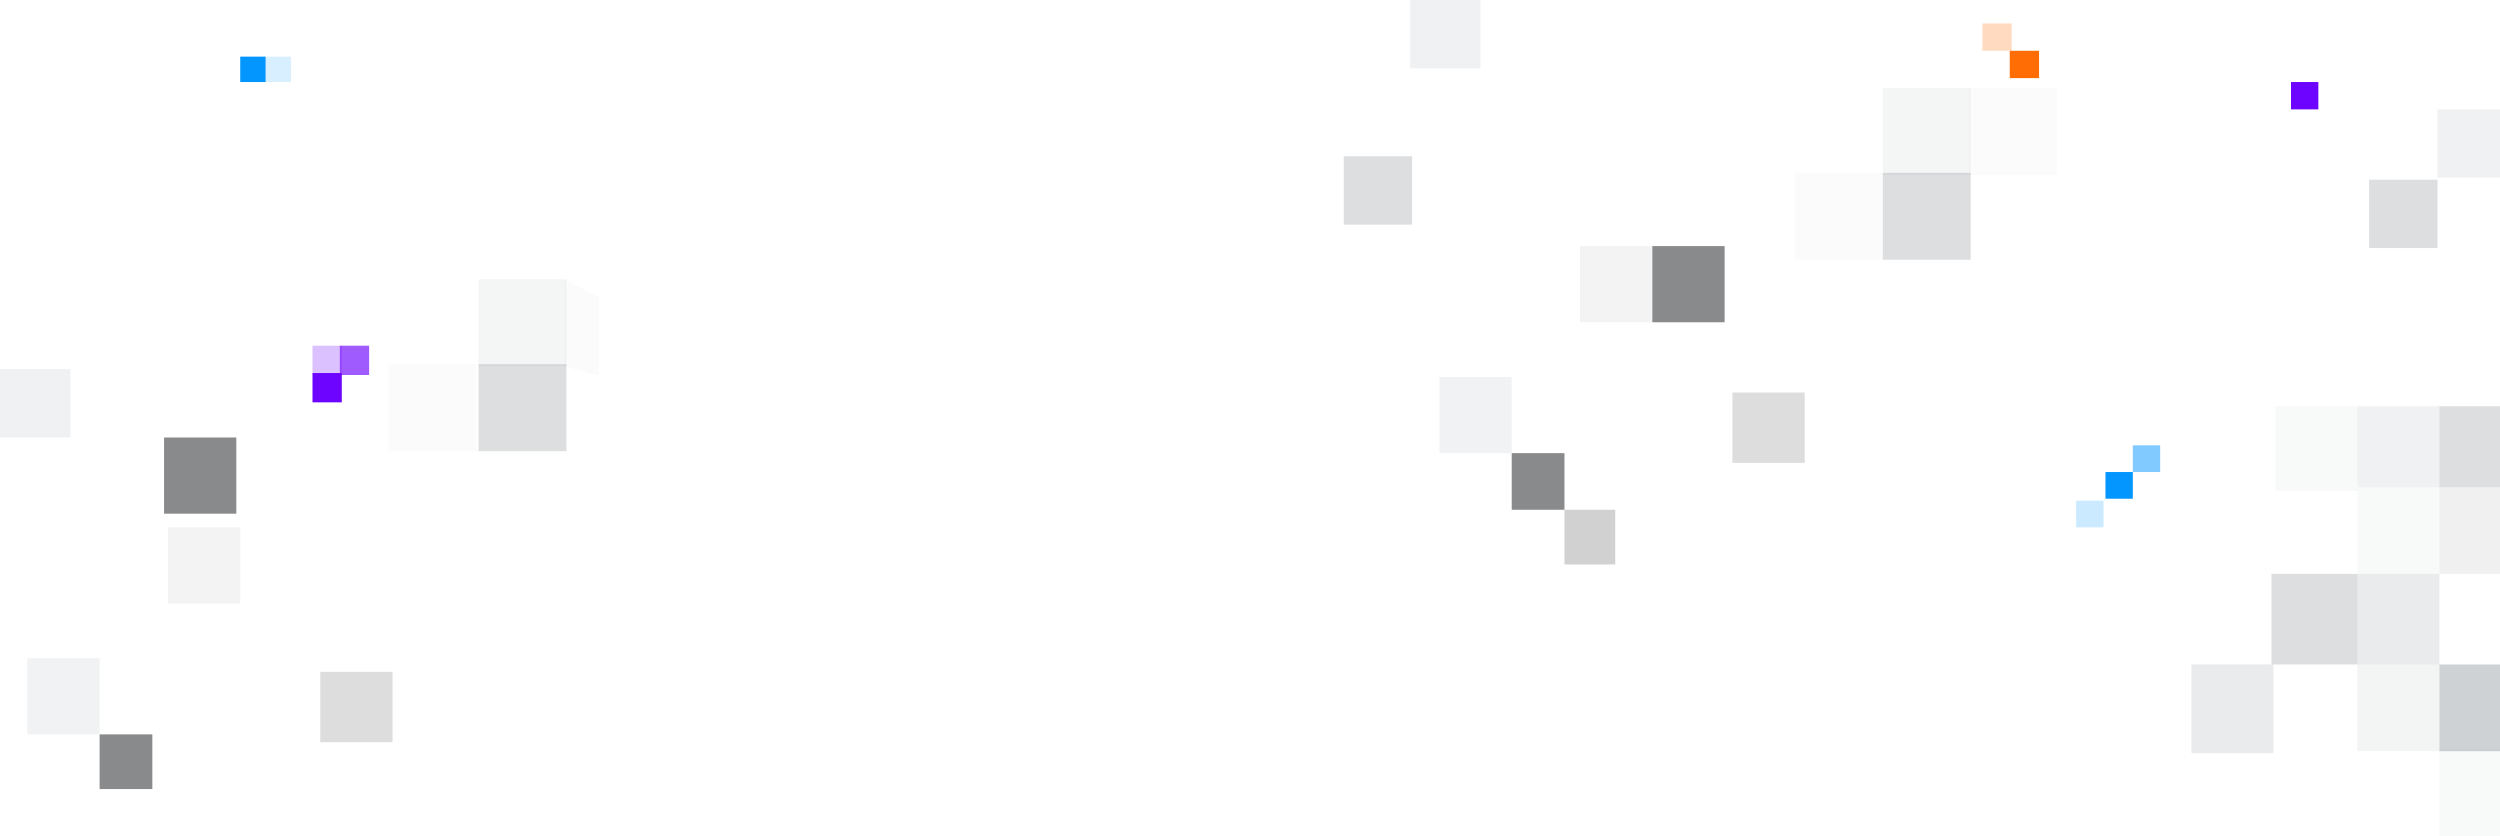 <?xml version="1.0" encoding="UTF-8"?>
<svg width="1280px" height="428px" viewBox="0 0 1280 428" version="1.1" xmlns="http://www.w3.org/2000/svg" xmlns:xlink="http://www.w3.org/1999/xlink">
    <!-- Generator: Sketch 54 (76480) - https://sketchapp.com -->
    <title>Group 3</title>
    <desc>Created with Sketch.</desc>
    <g id="Page-1" stroke="none" stroke-width="1" fill="none" fill-rule="evenodd">
        <g id="Scoop-Copy" transform="translate(0, -168)">
            <g id="Group-3">
                <g id="Group-6" transform="translate(1063, 396)" fill="#0496FF">
                    <rect id="Rectangle-Copy-14" opacity="0.203" x="0" y="28.326" width="14" height="13.674"></rect>
                    <rect id="Rectangle-Copy-60" x="15" y="13.674" width="14" height="13.674"></rect>
                    <rect id="Rectangle-Copy-61" opacity="0.503" x="29" y="0" width="14" height="13.674"></rect>
                </g>
                <rect id="Rectangle-Copy-25" fill="#6D04FF" x="1173" y="210" width="14" height="14"></rect>
                <g id="Group-7" transform="translate(160, 345)" fill="#6D04FF">
                    <rect id="Rectangle-Copy-42" x="0" y="14" width="15" height="15"></rect>
                    <rect id="Rectangle-Copy-43" opacity="0.651" x="14" y="0" width="15" height="15"></rect>
                    <rect id="Rectangle-Copy-44" opacity="0.246" x="0" y="0" width="15" height="15"></rect>
                </g>
                <g id="Group-4" transform="translate(123, 197)" fill="#0496FF">
                    <rect id="Rectangle-Copy-16" x="0" y="0" width="13" height="13"></rect>
                    <rect id="Rectangle-Copy-45" opacity="0.153" x="13" y="0" width="13" height="13"></rect>
                </g>
                <g id="Group-5" transform="translate(1122, 376)" fill="#6C757D">
                    <rect id="Rectangle-Copy-15" opacity="0.24" x="127" y="0" width="42" height="41.435"></rect>
                    <rect id="Rectangle-Copy-59" opacity="0.104" x="85" y="0" width="42" height="41.435"></rect>
                    <rect id="Rectangle-Copy-24" opacity="0.24" x="41" y="85.83" width="44" height="46.368"></rect>
                    <rect id="Rectangle-Copy-55" opacity="0.327" x="127" y="132.197" width="44" height="44.395"></rect>
                    <rect id="Rectangle-Copy-56" opacity="0.043" x="127" y="175.605" width="44" height="44.395"></rect>
                    <rect id="Rectangle-Copy-71" opacity="0.043" x="43" y="0" width="42" height="43.408"></rect>
                    <rect id="Rectangle-Copy-57" opacity="0.043" x="85" y="41.435" width="42" height="44.395"></rect>
                    <rect id="Rectangle-Copy-58" opacity="0.102" x="127" y="41.435" width="42" height="44.395"></rect>
                    <rect id="Rectangle-Copy-53" opacity="0.145" x="85" y="85.83" width="42" height="46.368"></rect>
                    <rect id="Rectangle-Copy-72" opacity="0.145" x="0" y="132.197" width="42" height="45.381"></rect>
                    <rect id="Rectangle-Copy-54" opacity="0.079" x="85" y="132.197" width="42" height="44.395"></rect>
                </g>
                <rect id="Rectangle-Copy-22" fill="#17191C" opacity="0.507" x="846" y="294" width="37" height="39"></rect>
                <rect id="Rectangle-Copy-31" fill="#17191C" opacity="0.507" x="84" y="392" width="37" height="39"></rect>
                <rect id="Rectangle-Copy-28" fill="#6C757D" opacity="0.097" x="737" y="361" width="37" height="39"></rect>
                <rect id="Rectangle-Copy-32" fill="#6C757D" opacity="0.097" x="14" y="505" width="37" height="39"></rect>
                <rect id="Rectangle-Copy-29" fill="#17191C" opacity="0.507" x="774" y="400" width="27" height="29"></rect>
                <rect id="Rectangle-Copy-33" fill="#17191C" opacity="0.507" x="51" y="544" width="27" height="28"></rect>
                <rect id="Rectangle-Copy-30" fill="#17191C" opacity="0.199" x="801" y="429" width="26" height="28"></rect>
                <rect id="Rectangle-Copy-46" fill="#17191C" opacity="0.051" x="809" y="294" width="37" height="39"></rect>
                <rect id="Rectangle-Copy-73" fill="#17191C" opacity="0.051" x="86" y="438" width="37" height="39"></rect>
                <rect id="Rectangle-Copy-47" fill="#17191C" opacity="0.147" x="887" y="369" width="37" height="36"></rect>
                <rect id="Rectangle-Copy-74" fill="#17191C" opacity="0.147" x="164" y="512" width="37" height="36"></rect>
                <rect id="Rectangle-Copy-19" fill="#6C757D" opacity="0.24" x="1213" y="260" width="35" height="35"></rect>
                <rect id="Rectangle-Copy-26" fill="#6C757D" opacity="0.24" x="688" y="248" width="35" height="35"></rect>
                <rect id="Rectangle-Copy-48" fill="#6C757D" opacity="0.1" x="1248" y="224" width="35" height="35"></rect>
                <rect id="Rectangle-Copy-86" fill="#6C757D" opacity="0.1" x="722" y="168" width="36" height="35"></rect>
                <rect id="Rectangle-Copy-87" fill="#6C757D" opacity="0.1" x="0" y="357" width="36" height="35"></rect>
                <g id="Group-8" transform="translate(919, 213)" fill="#6C757D">
                    <rect id="Rectangle-Copy-23" opacity="0.24" x="45" y="43.506" width="45" height="44.494"></rect>
                    <rect id="Rectangle-Copy-50" opacity="0.025" x="89" y="0" width="45" height="44.494"></rect>
                    <rect id="Rectangle-Copy-52" opacity="0.025" x="0" y="43.506" width="45" height="44.494"></rect>
                    <rect id="Rectangle-Copy-51" opacity="0.078" x="45" y="0" width="45" height="44.494"></rect>
                </g>
                <g id="Group-8-Copy-3" transform="translate(199, 311)" fill="#6C757D">
                    <rect id="Rectangle-Copy-23" opacity="0.24" x="46" y="43.506" width="45" height="44.494"></rect>
                    <polygon id="Rectangle-Copy-50" opacity="0.025" points="90 0 107.5 9.123 107.5 49.446 90 44.494"></polygon>
                    <rect id="Rectangle-Copy-52" opacity="0.025" x="0" y="43.506" width="45" height="44.494"></rect>
                    <rect id="Rectangle-Copy-51" opacity="0.078" x="46" y="0" width="45" height="44.494"></rect>
                </g>
                <g id="Group-2" transform="translate(1015, 180)" fill="#FF6D04">
                    <rect id="Rectangle-Copy-18" x="14" y="14" width="15" height="14"></rect>
                    <rect id="Rectangle-Copy-21" opacity="0.251" x="0" y="0" width="15" height="14"></rect>
                </g>
            </g>
        </g>
    </g>
</svg>